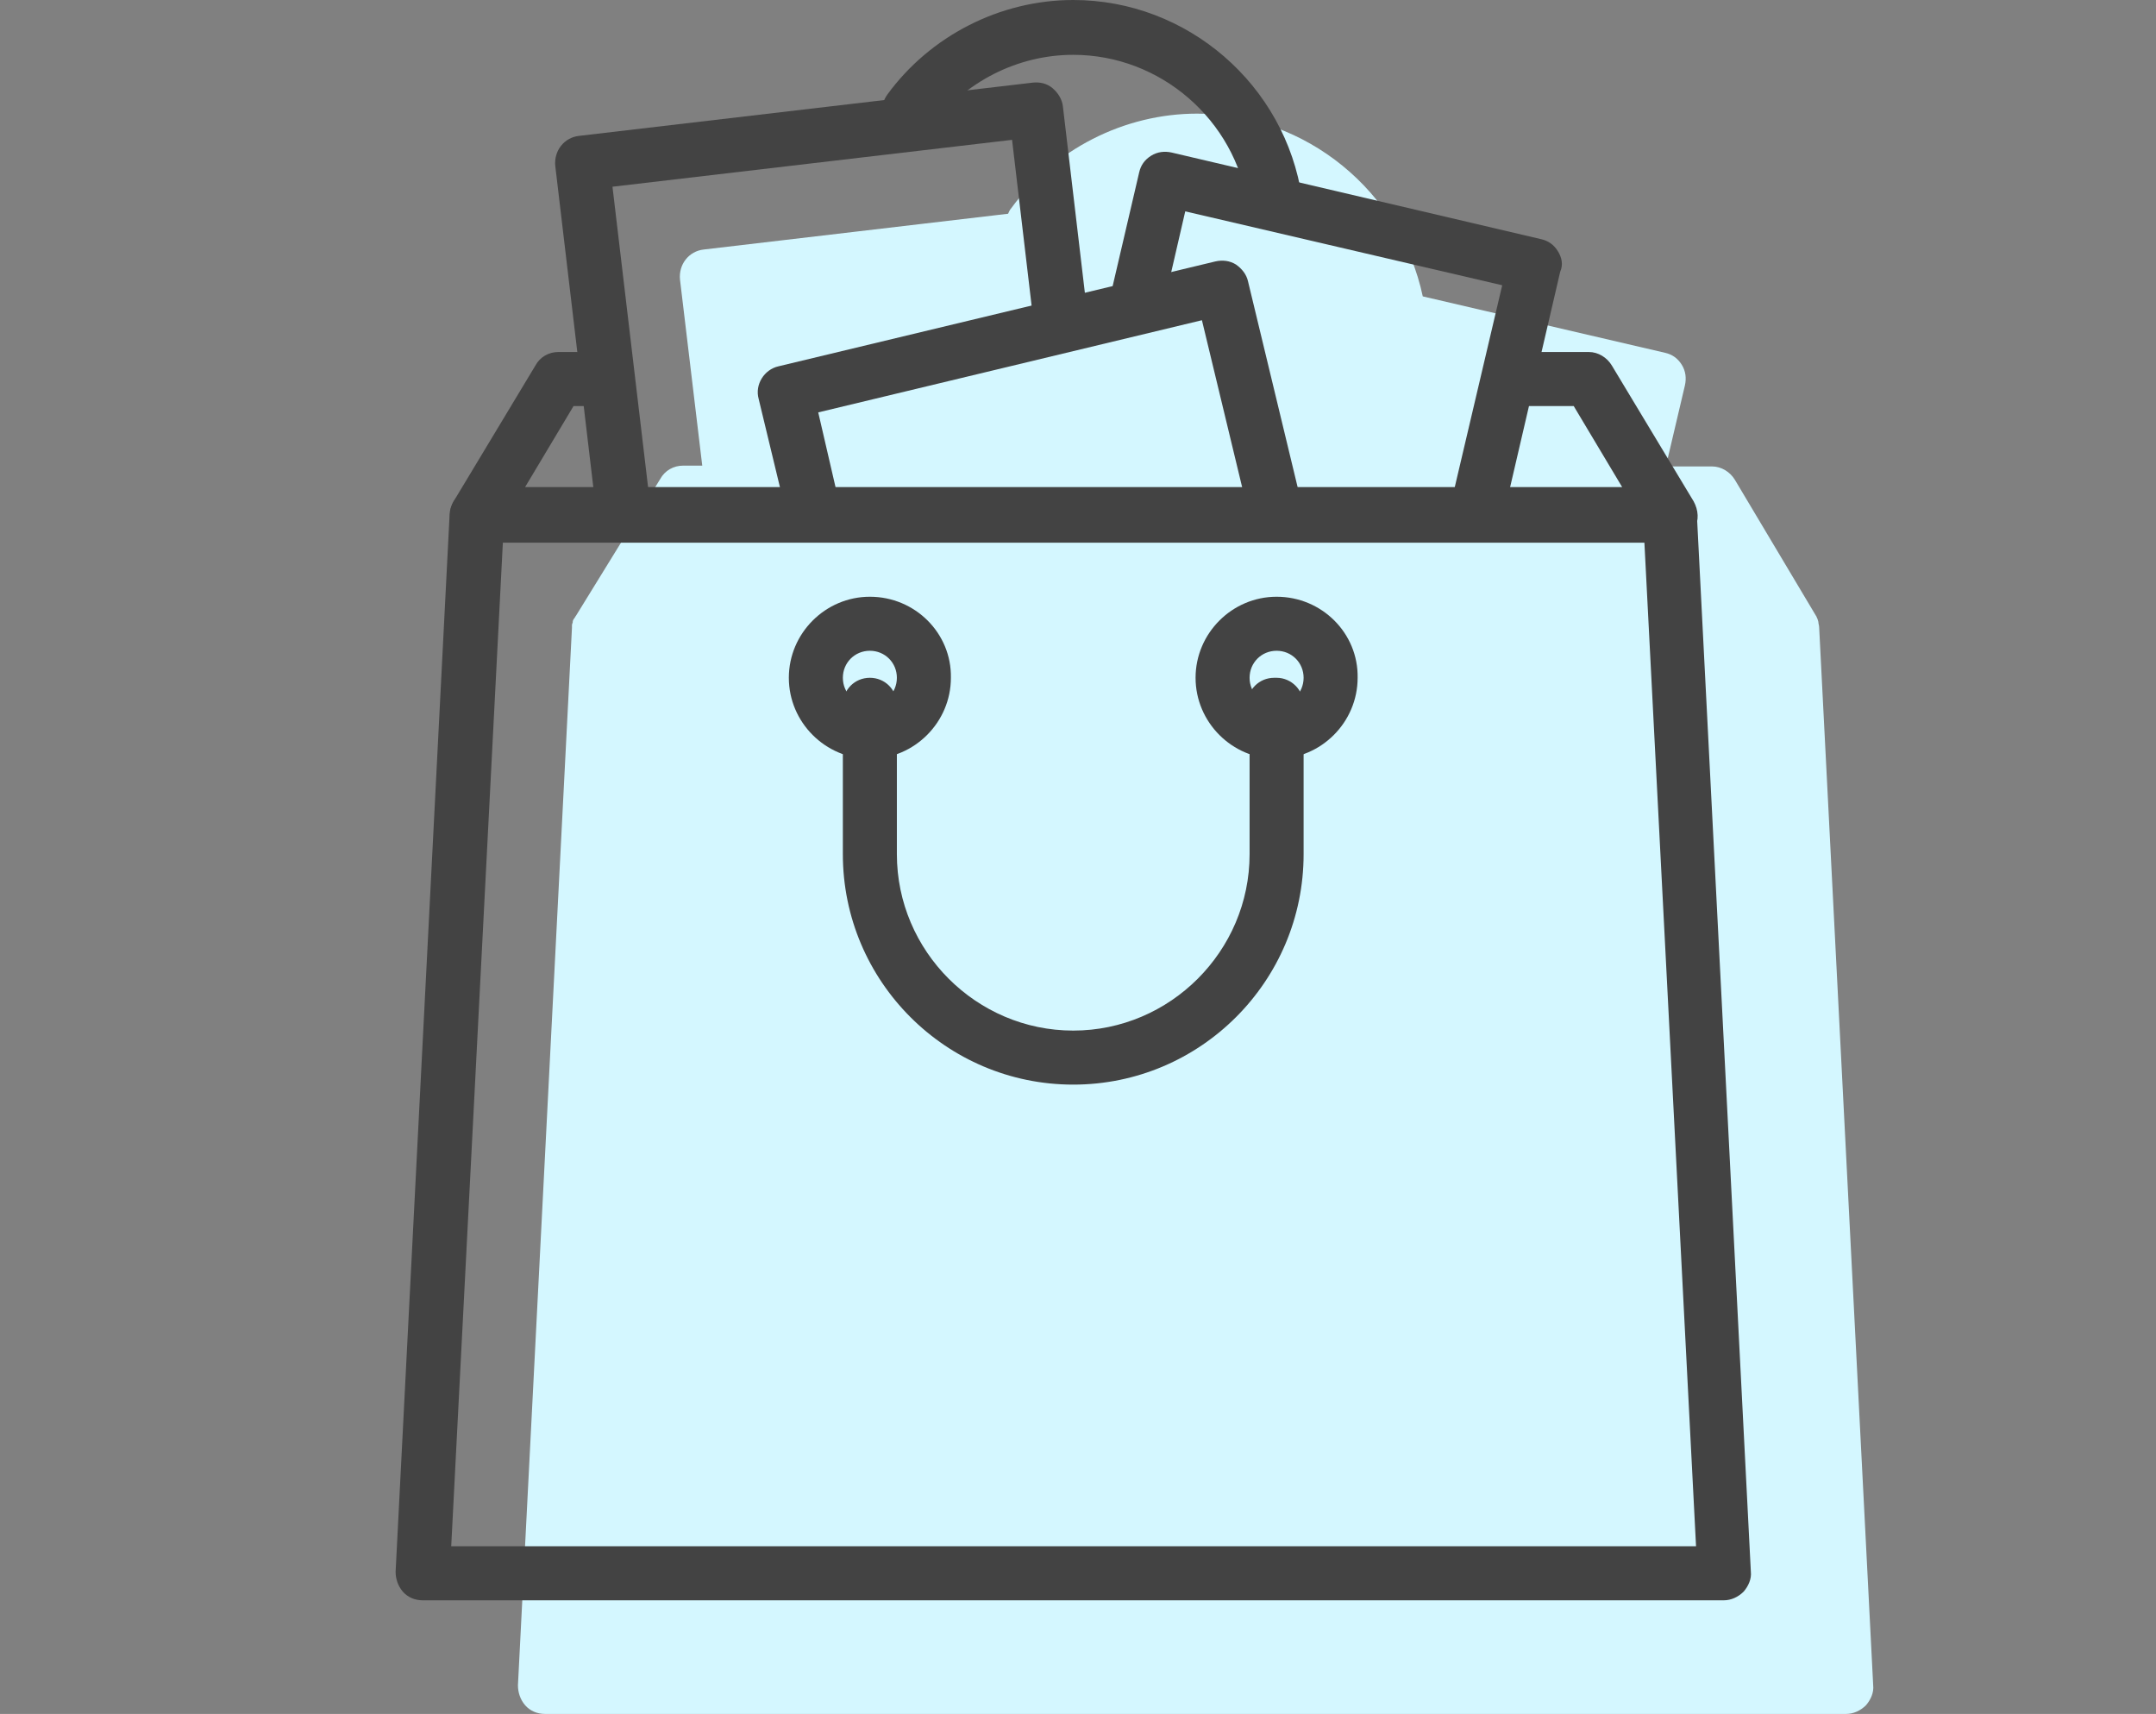 <?xml version="1.0" encoding="utf-8"?>
<!-- Generator: Adobe Illustrator 22.0.1, SVG Export Plug-In . SVG Version: 6.00 Build 0)  -->
<svg version="1.1" id="Capa_1" xmlns="http://www.w3.org/2000/svg" xmlns:xlink="http://www.w3.org/1999/xlink" x="0px" y="0px"
	 viewBox="0 0 271.4 215.7" style="enable-background:new 0 0 271.4 215.7;" xml:space="preserve">
<rect x="0" y="0" width="271.4" height="215.7" fill="#808080" stroke="none"/>
<style type="text/css">
	.st0{fill:#D4F7FF;}
	.st1{fill:#434343;}
</style>
<path class="st0" d="M229,79c0-0.3-0.1-0.5-0.1-0.7l0,0c0-0.1-0.1-0.3-0.1-0.4l0,0c-0.1-0.1-0.1-0.3-0.2-0.4l-10.2-17.1
	c-0.6-1-1.7-1.7-2.9-1.7h-5.8l2.4-10.2c0.2-0.9,0.1-1.8-0.4-2.6s-1.2-1.3-2.1-1.5l-30.5-7.1c-2.8-13.2-14.7-23-28.4-23
	c-9.2,0-18,4.5-23.4,11.9c-0.2,0.2-0.3,0.5-0.4,0.7l-38.3,4.5c-1.9,0.2-3.2,1.9-3,3.8l2.8,23.4H86c-1.2,0-2.3,0.6-2.9,1.7L72.5,77.5
	l0,0c-0.1,0.1-0.1,0.2-0.2,0.3c0,0,0,0.1-0.1,0.1c0,0.1-0.1,0.2-0.1,0.3v0.1c0,0.1-0.1,0.2-0.1,0.4v0.1c0,0.1,0,0.2,0,0.2
	l-6.8,133.1c0,0.9,0.3,1.8,0.9,2.5s1.5,1.1,2.5,1.1h163.8c0.9,0,1.8-0.4,2.5-1.1c0.6-0.7,1-1.6,0.9-2.5L229,79z"/>
<g>
	<g>
		<path class="st1" d="M163.9,24.9C161.8,10.7,149.5,0,135.1,0c-9.2,0-18,4.5-23.4,11.9c-1.1,1.5-0.8,3.7,0.7,4.8s3.7,0.8,4.8-0.7
			c4.2-5.7,10.9-9.1,17.9-9.1c11,0,20.4,8.2,22,19c0.2,1.7,1.7,2.9,3.4,2.9c0.2,0,0.3,0,0.5,0C162.8,28.5,164.1,26.8,163.9,24.9z"/>
	</g>
</g>
<g>
	<g>
		<path class="st1" d="M213.2,63.1L202.9,46c-0.6-1-1.7-1.7-2.9-1.7h-9.8c-1.9,0-3.4,1.5-3.4,3.4s1.5,3.4,3.4,3.4h7.9l6.1,10.2H66.1
			l6.1-10.2h3.6c1.9,0,3.4-1.5,3.4-3.4s-1.5-3.4-3.4-3.4h-5.5c-1.2,0-2.3,0.6-2.9,1.7L57.1,63.1c-0.6,1.1-0.6,2.4,0,3.4
			c0.6,1.1,1.7,1.7,3,1.7h150.2c1.2,0,2.4-0.7,3-1.7S213.8,64.2,213.2,63.1z"/>
	</g>
</g>
<g>
	<g>
		<path class="st1" d="M196.1,31.6c-0.5-0.8-1.2-1.3-2.1-1.5l-46.5-10.9c-0.9-0.2-1.8-0.1-2.6,0.4s-1.3,1.2-1.5,2.1l-3.5,15
			c-0.4,1.8,0.7,3.7,2.5,4.1c1.8,0.4,3.7-0.7,4.1-2.5l2.7-11.7l39.9,9.3l-6.3,26.8c-0.4,1.8,0.7,3.7,2.5,4.1
			c0.3,0.1,0.5,0.1,0.8,0.1c1.6,0,3-1.1,3.3-2.6l7-30.1C196.8,33.3,196.6,32.4,196.1,31.6z"/>
	</g>
</g>
<g>
	<g>
		<path class="st1" d="M136.9,39.7l-3.1-26.3c-0.1-0.9-0.6-1.7-1.3-2.3s-1.6-0.8-2.5-0.7l-57.1,6.7c-1.9,0.2-3.2,1.9-3,3.8l5.2,43.9
			c0.2,1.7,1.7,3,3.4,3c0.1,0,0.3,0,0.4,0c1.9-0.2,3.2-1.9,3-3.8l-4.8-40.5l50.3-5.9l2.7,22.9c0.2,1.9,1.9,3.2,3.8,3
			C135.8,43.3,137.2,41.6,136.9,39.7z"/>
	</g>
</g>
<g>
	<g>
		<path class="st1" d="M163.9,63.6l-6.8-28.2c-0.2-0.9-0.8-1.6-1.5-2.1c-0.8-0.5-1.7-0.6-2.6-0.4L98,46.1c-1.8,0.4-3,2.3-2.5,4.1
			l3.4,14.1c0.4,1.8,2.3,3,4.1,2.5c1.8-0.4,3-2.3,2.5-4.1L103,51.9l48.3-11.6l6,24.9c0.4,1.6,1.8,2.6,3.3,2.6c0.3,0,0.5,0,0.8-0.1
			C163.2,67.2,164.4,65.4,163.9,63.6z"/>
	</g>
</g>
<g>
	<g>
		<path class="st1" d="M213.6,64.7c-0.1-1.8-1.6-3.2-3.4-3.2H60c-1.8,0-3.3,1.4-3.4,3.2l-6.8,133.1c0,0.9,0.3,1.8,0.9,2.5
			c0.6,0.7,1.5,1.1,2.5,1.1H217c0.9,0,1.8-0.4,2.5-1.1c0.6-0.7,1-1.6,0.9-2.5L213.6,64.7z M56.8,194.6l6.5-126.3H207l6.5,126.3H56.8
			z"/>
	</g>
</g>
<g>
	<g>
		<path class="st1" d="M160.7,75.1c-5.6,0-10.2,4.6-10.2,10.2s4.6,10.2,10.2,10.2c5.6,0,10.2-4.6,10.2-10.2
			C171,79.7,166.4,75.1,160.7,75.1z M160.7,88.7c-1.9,0-3.4-1.5-3.4-3.4s1.5-3.4,3.4-3.4s3.4,1.5,3.4,3.4S162.6,88.7,160.7,88.7z"/>
	</g>
</g>
<g>
	<g>
		<path class="st1" d="M109.5,75.1c-5.6,0-10.2,4.6-10.2,10.2s4.6,10.2,10.2,10.2s10.2-4.6,10.2-10.2
			C119.8,79.7,115.2,75.1,109.5,75.1z M109.5,88.7c-1.9,0-3.4-1.5-3.4-3.4s1.5-3.4,3.4-3.4s3.4,1.5,3.4,3.4S111.4,88.7,109.5,88.7z"
			/>
	</g>
</g>
<g>
	<g>
		<path class="st1" d="M160.7,85.3h-0.3c-1.9,0-3.4,1.5-3.4,3.4c0,0.5,0.1,0.9,0.3,1.3v17.5c0,12.2-10,22.2-22.2,22.2
			s-22.2-10-22.2-22.2V88.7c0-1.9-1.5-3.4-3.4-3.4s-3.4,1.5-3.4,3.4v18.8c0,16,13,29,29,29s29-13,29-29V88.7
			C164.1,86.9,162.6,85.3,160.7,85.3z"/>
	</g>
</g>
</svg>
